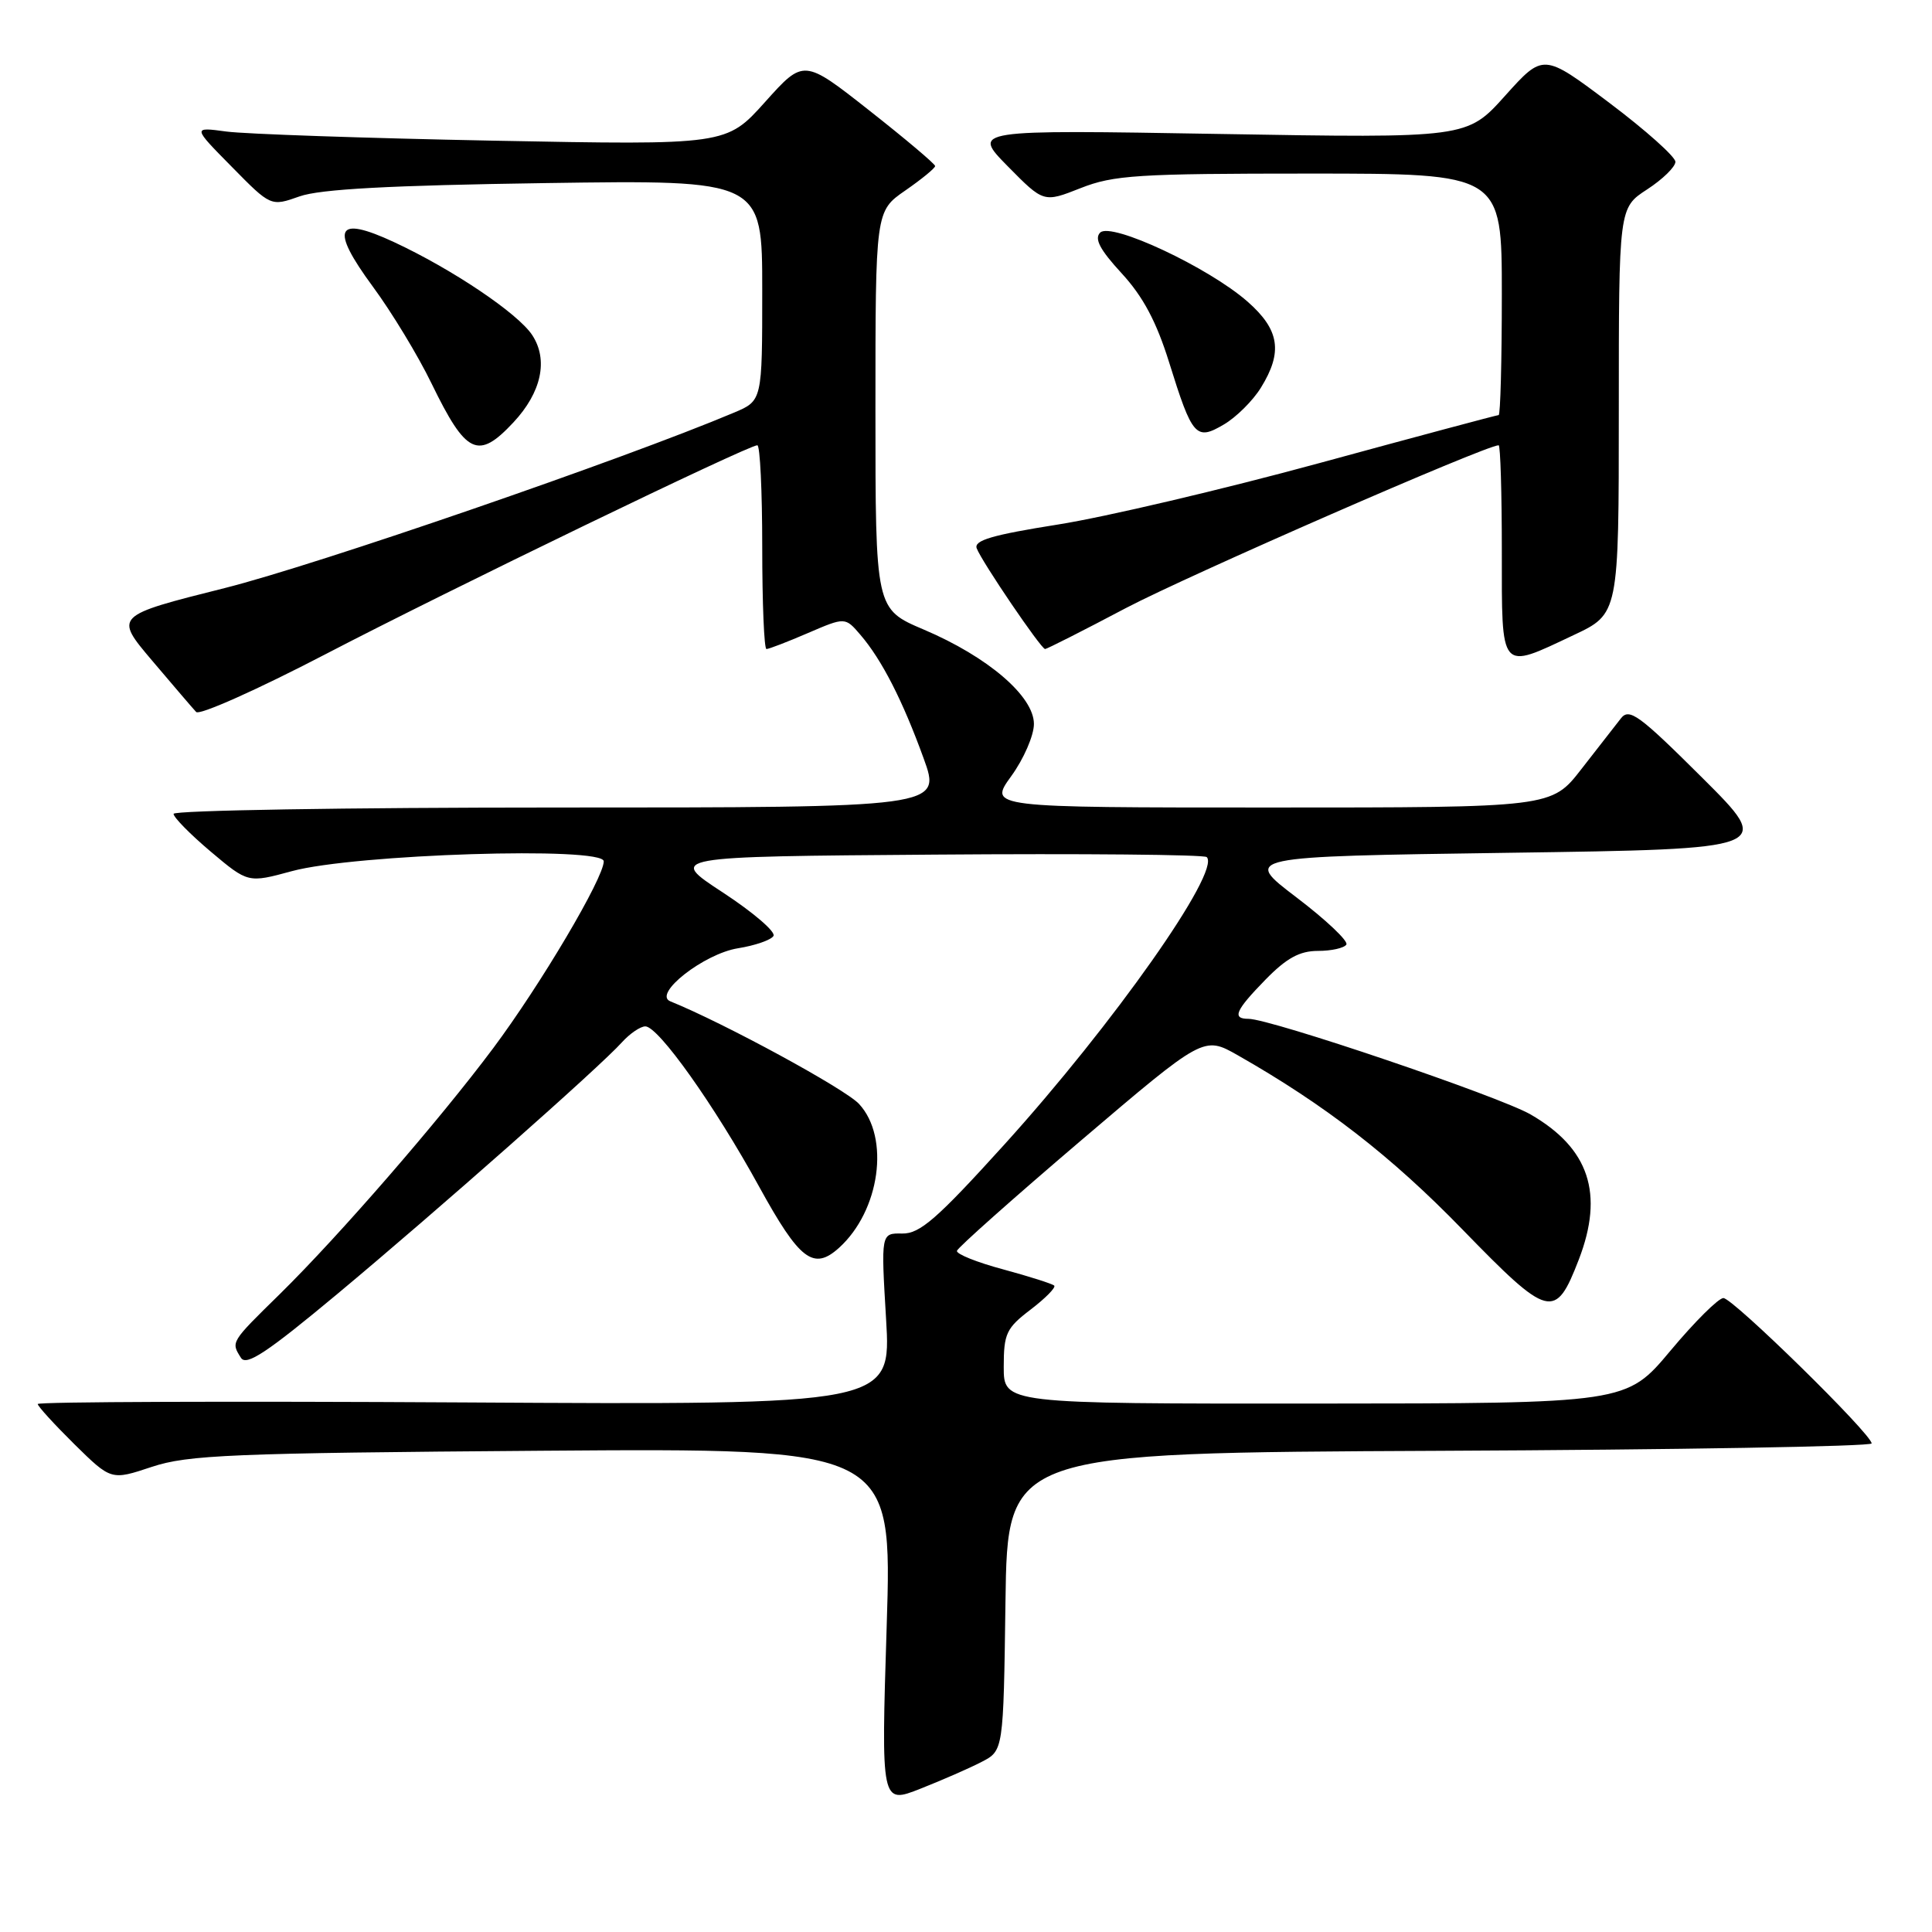 <?xml version="1.0" encoding="UTF-8" standalone="no"?>
<!DOCTYPE svg PUBLIC "-//W3C//DTD SVG 1.1//EN" "http://www.w3.org/Graphics/SVG/1.1/DTD/svg11.dtd" >
<svg xmlns="http://www.w3.org/2000/svg" xmlns:xlink="http://www.w3.org/1999/xlink" version="1.1" viewBox="0 0 256 256">
 <g >
 <path fill="currentColor"
d=" M 130.07 233.46 C 132.96 231.97 132.96 231.97 133.23 212.24 C 133.50 192.50 133.50 192.50 190.75 192.24 C 222.24 192.10 248.00 191.66 248.00 191.26 C 248.00 190.03 229.61 172.00 228.36 172.00 C 227.71 172.00 224.55 175.14 221.34 178.98 C 215.50 185.96 215.50 185.96 174.25 185.98 C 133.00 186.00 133.00 186.00 133.00 181.12 C 133.00 176.70 133.34 175.98 136.57 173.52 C 138.53 172.02 139.93 170.60 139.69 170.35 C 139.44 170.11 136.40 169.14 132.93 168.20 C 129.45 167.27 126.69 166.16 126.80 165.74 C 126.90 165.32 134.30 158.74 143.24 151.12 C 159.50 137.27 159.50 137.27 164.00 139.82 C 175.61 146.43 184.33 153.18 193.77 162.90 C 205.28 174.74 206.09 174.95 209.20 166.90 C 212.57 158.15 210.57 152.15 202.81 147.67 C 198.65 145.27 168.35 135.00 165.43 135.00 C 163.21 135.00 163.69 133.90 167.70 129.79 C 170.48 126.95 172.21 126.00 174.64 126.00 C 176.42 126.00 178.11 125.62 178.40 125.16 C 178.68 124.70 175.71 121.89 171.79 118.91 C 164.67 113.50 164.67 113.50 199.86 113.00 C 235.04 112.50 235.04 112.50 225.54 103.04 C 217.16 94.70 215.88 93.77 214.77 95.20 C 214.07 96.09 211.72 99.12 209.54 101.91 C 205.59 107.00 205.59 107.00 168.29 107.00 C 130.99 107.00 130.99 107.00 133.99 102.85 C 135.65 100.57 137.00 97.45 137.00 95.93 C 137.00 92.26 130.90 87.03 122.40 83.42 C 116.00 80.70 116.00 80.70 116.00 54.34 C 116.00 27.98 116.00 27.98 119.96 25.24 C 122.14 23.73 123.92 22.27 123.91 22.00 C 123.91 21.73 119.99 18.42 115.20 14.65 C 106.50 7.80 106.50 7.80 101.38 13.51 C 96.25 19.23 96.25 19.23 65.38 18.64 C 48.39 18.31 32.48 17.76 30.00 17.43 C 25.50 16.82 25.50 16.82 30.70 22.09 C 35.89 27.37 35.89 27.37 39.70 26.02 C 42.42 25.06 51.64 24.56 72.25 24.26 C 101.00 23.84 101.00 23.84 101.00 38.47 C 101.00 53.10 101.00 53.10 97.25 54.68 C 82.60 60.86 41.94 74.86 29.82 77.91 C 15.13 81.60 15.13 81.60 20.17 87.55 C 22.94 90.82 25.56 93.88 25.99 94.34 C 26.43 94.81 34.15 91.36 43.14 86.68 C 59.43 78.20 99.12 59.00 100.35 59.00 C 100.71 59.00 101.00 65.08 101.00 72.50 C 101.00 79.92 101.25 86.00 101.56 86.00 C 101.88 86.00 104.35 85.05 107.06 83.88 C 111.99 81.76 111.99 81.76 114.02 84.13 C 116.85 87.43 119.61 92.83 122.38 100.47 C 124.75 107.00 124.75 107.00 73.88 107.00 C 45.89 107.00 23.00 107.38 23.00 107.84 C 23.00 108.31 25.22 110.56 27.93 112.85 C 32.87 117.01 32.87 117.01 38.68 115.43 C 47.01 113.17 80.00 112.13 80.00 114.13 C 80.00 116.34 71.65 130.45 65.36 138.88 C 58.18 148.49 44.98 163.70 37.08 171.47 C 30.53 177.89 30.59 177.80 31.93 179.92 C 32.64 181.04 35.38 179.22 44.67 171.48 C 57.97 160.39 79.51 141.35 82.40 138.12 C 83.45 136.96 84.85 136.00 85.51 136.00 C 87.24 136.00 94.68 146.47 100.59 157.24 C 105.95 166.99 107.79 168.40 111.18 165.34 C 116.60 160.43 117.95 150.74 113.83 146.28 C 111.99 144.29 96.00 135.59 88.82 132.68 C 86.45 131.72 93.28 126.37 97.79 125.65 C 100.04 125.29 102.16 124.56 102.49 124.02 C 102.82 123.48 99.81 120.90 95.80 118.27 C 88.50 113.50 88.50 113.50 123.90 113.24 C 143.38 113.09 159.57 113.24 159.90 113.57 C 161.79 115.45 147.52 135.71 133.09 151.65 C 124.13 161.54 121.89 163.49 119.54 163.45 C 116.73 163.40 116.73 163.40 117.41 174.78 C 118.09 186.16 118.09 186.16 61.55 185.83 C 30.44 185.65 5.00 185.74 5.00 186.04 C 5.00 186.33 7.19 188.73 9.86 191.37 C 14.73 196.16 14.73 196.16 20.11 194.37 C 24.91 192.78 30.58 192.54 71.86 192.23 C 118.23 191.89 118.23 191.89 117.49 215.48 C 116.75 239.07 116.75 239.07 121.97 237.01 C 124.83 235.88 128.48 234.29 130.07 233.46 Z  M 208.50 84.16 C 214.50 81.34 214.50 81.34 214.50 54.44 C 214.50 27.54 214.50 27.54 218.25 25.10 C 220.31 23.76 222.00 22.11 222.00 21.44 C 222.00 20.77 218.06 17.25 213.25 13.63 C 204.50 7.05 204.50 7.05 199.44 12.68 C 194.39 18.31 194.39 18.31 161.58 17.75 C 128.77 17.19 128.77 17.19 133.53 22.03 C 138.29 26.86 138.29 26.86 143.18 24.93 C 147.56 23.20 150.74 23.00 173.54 23.00 C 199.00 23.00 199.00 23.00 199.00 39.00 C 199.00 47.80 198.81 55.00 198.58 55.00 C 198.35 55.00 187.66 57.86 174.83 61.36 C 162.00 64.86 146.41 68.52 140.20 69.50 C 131.49 70.88 129.02 71.60 129.42 72.66 C 130.11 74.46 137.95 86.00 138.48 86.00 C 138.71 86.00 143.53 83.56 149.19 80.57 C 157.45 76.23 196.88 59.00 198.58 59.00 C 198.81 59.00 199.00 65.30 199.00 73.00 C 199.00 89.19 198.67 88.80 208.50 84.16 Z  M 68.03 55.97 C 71.75 51.99 72.68 47.68 70.52 44.40 C 68.64 41.53 59.93 35.67 52.19 32.07 C 44.50 28.50 43.69 30.21 49.39 37.96 C 51.90 41.36 55.41 47.15 57.19 50.83 C 61.77 60.24 63.34 60.99 68.03 55.97 Z  M 167.07 51.38 C 170.01 46.64 169.55 43.69 165.30 39.96 C 160.14 35.43 147.22 29.38 145.78 30.82 C 144.97 31.63 145.75 33.09 148.62 36.21 C 151.46 39.29 153.23 42.62 154.91 48.00 C 157.99 57.89 158.47 58.43 162.18 56.24 C 163.81 55.28 166.01 53.10 167.07 51.38 Z "/>
</g>
</svg>